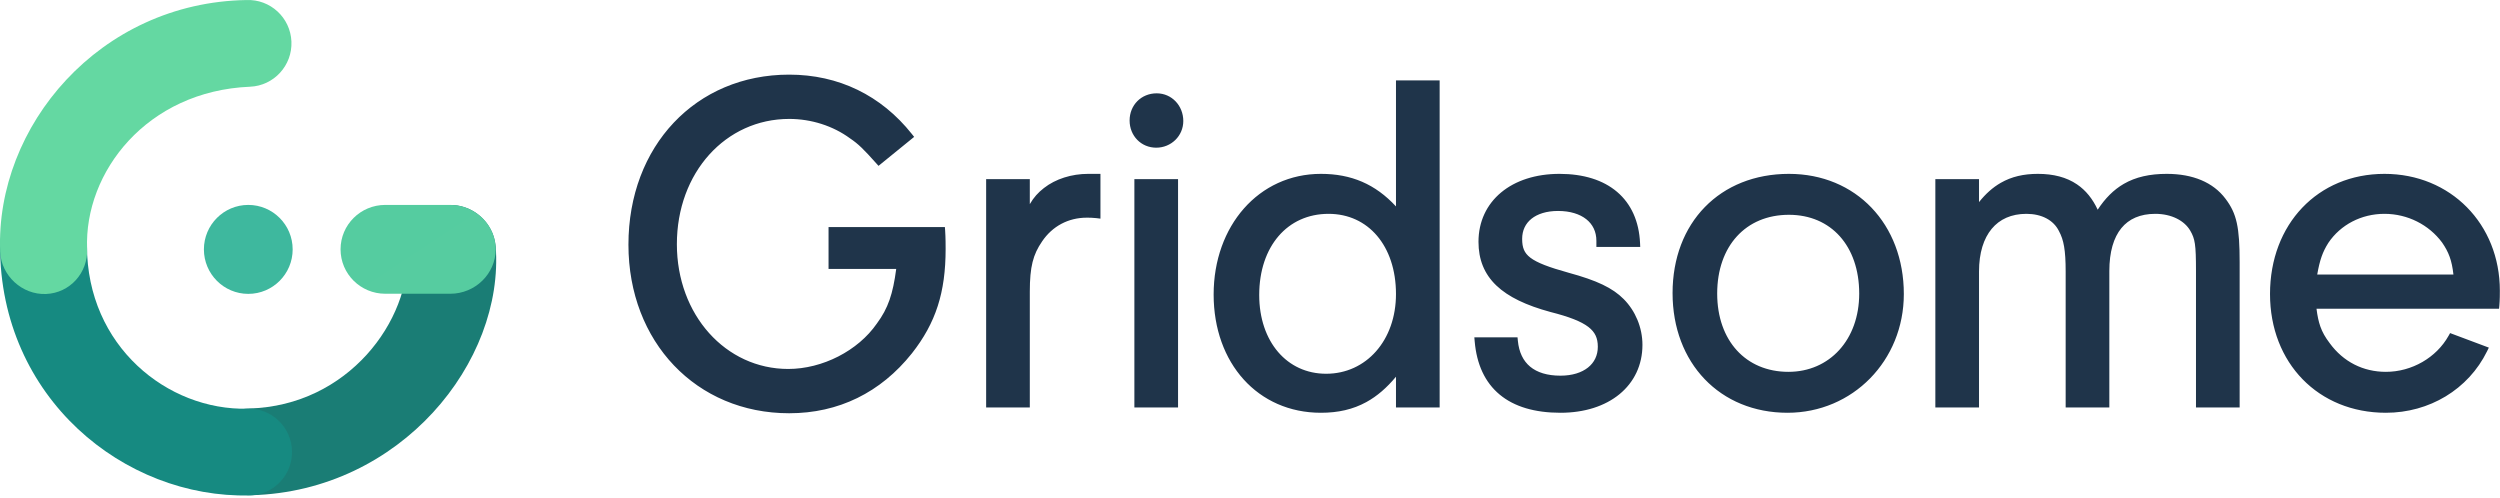 <svg width="512" height="102" viewBox="0 0 512 102" fill="none" xmlns="http://www.w3.org/2000/svg">
<g clip-path="url(#clip0_1_4798)">
<path fill-rule="evenodd" clip-rule="evenodd" d="M91.879 41.993C96.766 41.758 101.093 45.549 101.515 50.442C103.343 74.106 82.075 100.572 51.555 101.42C46.663 101.556 42.588 97.69 42.453 92.785C42.317 87.88 46.172 83.794 51.064 83.658C71.311 83.096 84.138 65.607 83.454 51.293C83.219 46.392 86.991 42.228 91.879 41.993Z" fill="url(#paint0_linear_1_4798)"/>
<path fill-rule="evenodd" clip-rule="evenodd" d="M8.955 41.488C13.848 41.488 17.814 45.466 17.814 50.373C17.814 70.852 34.281 84.106 50.728 83.701C55.62 83.58 59.683 87.458 59.803 92.363C59.924 97.269 56.056 101.343 51.165 101.464C25.445 102.098 0.007 81.507 0.007 50.373C0.007 45.466 4.061 41.488 8.955 41.488Z" fill="url(#paint1_linear_1_4798)"/>
<path d="M69.746 51.062C69.746 46.039 73.844 41.967 78.898 41.967H92.236C97.291 41.967 101.515 46.039 101.515 51.062C101.515 56.086 97.291 60.159 92.236 60.159H78.898C73.844 60.159 69.746 56.086 69.746 51.062Z" fill="url(#paint2_linear_1_4798)"/>
<path d="M41.76 51.076C41.76 46.045 45.832 41.967 50.849 41.967C55.866 41.967 59.937 46.045 59.937 51.076C59.937 56.106 55.866 60.185 50.849 60.185C45.832 60.185 41.76 56.106 41.76 51.076Z" fill="url(#paint3_linear_1_4798)"/>
<path fill-rule="evenodd" clip-rule="evenodd" d="M59.685 8.516C59.889 13.418 56.09 17.558 51.201 17.761C30.096 18.64 17.212 35.228 17.839 50.978C18.034 55.88 14.308 60.014 9.419 60.21C4.53 60.405 0.23 56.448 0.035 51.546C-0.987 25.879 20.384 0.506 50.465 0.008C55.354 -0.196 59.482 3.613 59.685 8.516Z" fill="url(#paint4_linear_1_4798)"/>
<path fill-rule="evenodd" clip-rule="evenodd" d="M169.686 46.504H193.514L193.564 47.206C193.664 48.607 193.664 50.394 193.664 50.984V50.99C193.664 59.873 191.665 66.13 186.757 72.368L186.755 72.369L186.754 72.371C180.357 80.4 171.734 84.634 161.624 84.634C142.597 84.634 128.704 70.025 128.704 50.106C128.704 29.9 142.493 15.285 161.624 15.285C171.73 15.285 180.453 19.515 186.755 27.45L187.218 28.035L179.919 33.968L179.438 33.429C176.899 30.585 175.78 29.471 174.107 28.351L174.094 28.342L174.081 28.332C170.599 25.781 166.163 24.355 161.624 24.355C148.625 24.355 138.624 35.327 138.624 50.008C138.624 64.498 148.628 75.563 161.428 75.563C168.425 75.563 175.715 71.847 179.576 66.268L179.583 66.258L179.59 66.249C181.897 63.13 182.873 60.186 183.544 55.083H169.686V46.504ZM201.962 36.687H210.905V41.808C211.727 40.402 212.586 39.456 213.787 38.517C216.189 36.63 219.489 35.607 222.857 35.607H225.373V44.778L224.522 44.671C223.793 44.58 223.055 44.579 222.564 44.579C218.807 44.579 215.523 46.319 213.415 49.448L213.413 49.451L213.412 49.454C211.574 52.13 210.905 54.611 210.905 59.727V83.455H201.962V36.687ZM241.264 36.687V83.455H232.321V36.687H241.264ZM285.897 42.275C281.661 37.698 276.74 35.607 270.523 35.607C257.8 35.607 248.553 46.246 248.553 60.317C248.553 74.404 257.62 84.535 270.523 84.535C274.048 84.535 277.087 83.851 279.833 82.343C282.034 81.135 284.015 79.415 285.897 77.152V83.455H294.84V16.463H285.897V42.275ZM335.919 50.567H326.941V49.321C326.941 47.435 326.186 45.937 324.869 44.894C323.534 43.837 321.564 43.204 319.094 43.204C316.723 43.204 314.878 43.812 313.642 44.805C312.423 45.784 311.737 47.184 311.737 48.928C311.737 49.852 311.853 50.569 312.109 51.168C312.36 51.756 312.768 52.279 313.43 52.782C314.801 53.823 317.18 54.725 321.25 55.858C327.051 57.438 330.241 58.952 332.535 61.256C334.925 63.656 336.373 67.088 336.373 70.625C336.373 74.776 334.659 78.279 331.673 80.731C328.698 83.173 324.508 84.535 319.583 84.535C314.34 84.535 310.138 83.307 307.136 80.814C304.122 78.312 302.418 74.619 302.015 69.904L301.945 69.084H310.788L310.854 69.767C311.083 72.166 311.966 73.927 313.382 75.099C314.807 76.279 316.864 76.938 319.583 76.938C322.001 76.938 323.922 76.307 325.222 75.274C326.506 74.253 327.234 72.802 327.234 71.017C327.234 70.118 327.089 69.373 326.787 68.73C326.487 68.089 326.013 67.505 325.294 66.954C323.825 65.827 321.391 64.875 317.539 63.896L317.533 63.894L317.527 63.893C312.588 62.553 308.903 60.817 306.449 58.469C303.964 56.092 302.794 53.139 302.794 49.518C302.794 45.371 304.479 41.867 307.429 39.414C310.367 36.971 314.51 35.607 319.388 35.607C324.301 35.607 328.332 36.866 331.195 39.31C334.069 41.763 335.679 45.336 335.883 49.777L335.919 50.567ZM396.359 36.687H405.302V41.389C406.664 39.686 408.126 38.377 409.766 37.438C411.981 36.168 414.463 35.607 417.354 35.607C420.541 35.607 423.217 36.294 425.378 37.763C427.179 38.987 428.573 40.721 429.606 42.947C431.129 40.621 432.863 38.869 434.946 37.66C437.403 36.238 440.282 35.607 443.747 35.607C449.086 35.607 453.26 37.333 455.791 40.718C456.924 42.218 457.659 43.666 458.098 45.674C458.534 47.649 458.679 50.149 458.679 53.739V83.455H449.738V55.506C449.738 52.75 449.688 51.111 449.514 49.935C449.344 48.802 449.066 48.107 448.568 47.246C447.369 45.184 444.73 43.794 441.402 43.794C438.311 43.794 436 44.828 434.448 46.731C432.876 48.658 431.992 51.58 431.992 55.506V83.455H423.047V55.604C423.047 51.215 422.653 49.117 421.673 47.327L421.669 47.315L421.661 47.301C420.553 45.075 418.13 43.794 415.006 43.794C411.927 43.794 409.537 44.893 407.902 46.858C406.251 48.843 405.302 51.794 405.302 55.604V83.455H396.359V36.687ZM511.809 63.232H474.421C474.604 64.705 474.848 65.851 475.205 66.863C475.624 68.05 476.217 69.086 477.114 70.267L477.118 70.273L477.122 70.279C479.91 74.108 483.985 76.153 488.632 76.153C493.938 76.153 498.959 73.249 501.461 68.783L501.78 68.217L509.717 71.192L509.352 71.939C505.502 79.771 497.507 84.535 488.632 84.535C474.803 84.535 464.899 74.361 464.899 60.218C464.899 45.897 474.686 35.607 488.337 35.607C501.867 35.607 511.97 45.871 511.97 59.531V59.54C511.97 60.129 511.97 61.431 511.871 62.544L511.809 63.232ZM231.343 24.68C231.343 21.518 233.731 19.114 236.89 19.114C239.981 19.114 242.339 21.647 242.339 24.778C242.339 27.862 239.833 30.246 236.792 30.246C233.721 30.246 231.343 27.831 231.343 24.68ZM282.02 48.288C279.599 45.44 276.169 43.794 272.088 43.794C267.855 43.794 264.327 45.469 261.847 48.353C259.359 51.247 257.887 55.405 257.887 60.415C257.887 65.224 259.332 69.262 261.75 72.085C264.161 74.899 267.568 76.545 271.599 76.545C279.792 76.545 285.897 69.714 285.897 60.218C285.897 55.257 284.449 51.146 282.02 48.288ZM349.16 42.401C353.373 38.08 359.343 35.607 366.37 35.607C380.116 35.607 389.904 45.895 389.904 60.218C389.904 73.875 379.413 84.535 366.077 84.535C359.187 84.535 353.291 82.006 349.118 77.651C344.948 73.297 342.542 67.164 342.542 60.022C342.542 52.832 344.948 46.719 349.16 42.401ZM376.792 48.389C374.294 45.603 370.716 43.99 366.37 43.99C361.92 43.99 358.268 45.607 355.723 48.395C353.172 51.188 351.68 55.216 351.68 60.12C351.68 64.974 353.171 68.978 355.711 71.76C358.245 74.536 361.873 76.153 366.272 76.153C374.683 76.153 380.766 69.591 380.766 60.12C380.766 55.213 379.297 51.183 376.792 48.389ZM474.566 56.224H502.461C502.145 53.314 501.486 51.613 500.137 49.663C497.444 46.033 493.079 43.794 488.337 43.794C483.595 43.794 479.342 46.03 476.848 49.734C475.67 51.596 475.097 53.221 474.566 56.224ZM236.89 19.869C234.153 19.869 232.1 21.931 232.1 24.68C232.1 27.429 234.153 29.49 236.792 29.49C239.432 29.49 241.583 27.429 241.583 24.778C241.583 22.029 239.53 19.869 236.89 19.869ZM236.89 19.869C234.153 19.869 232.1 21.931 232.1 24.68C232.1 27.429 234.153 29.49 236.792 29.49C239.432 29.49 241.583 27.429 241.583 24.778C241.583 22.029 239.53 19.869 236.89 19.869Z" fill="#1F344A"/>
</g>
<defs>
<linearGradient id="paint0_linear_1_4798" x1="1281.45" y1="8112.62" x2="4027.14" y2="8465.52" gradientUnits="userSpaceOnUse">
<stop stop-color="#1A7D75"/>
<stop offset="1" stop-color="#1A8864"/>
</linearGradient>
<linearGradient id="paint1_linear_1_4798" x1="351.562" y1="708.416" x2="-1042.62" y2="4374.11" gradientUnits="userSpaceOnUse">
<stop offset="0.013" stop-color="#168A81"/>
<stop offset="1" stop-color="#31A97F"/>
</linearGradient>
<linearGradient id="paint2_linear_1_4798" x1="-4514.53" y1="1014.01" x2="-3265.67" y2="2907.58" gradientUnits="userSpaceOnUse">
<stop stop-color="#27A59B"/>
<stop offset="1" stop-color="#64D8A2"/>
</linearGradient>
<linearGradient id="paint3_linear_1_4798" x1="-2565.14" y1="1143.64" x2="-38.604" y2="3332.27" gradientUnits="userSpaceOnUse">
<stop stop-color="#27A59B"/>
<stop offset="1" stop-color="#64D8A2"/>
</linearGradient>
<linearGradient id="paint4_linear_1_4798" x1="12466.6" y1="-8546.02" x2="5127.03" y2="-11023.3" gradientUnits="userSpaceOnUse">
<stop stop-color="#27A59B"/>
<stop offset="1" stop-color="#64D8A2"/>
</linearGradient>
<clipPath id="clip0_1_4798">
<rect width="512" height="102" fill="white"/>
</clipPath>
</defs>
</svg>
